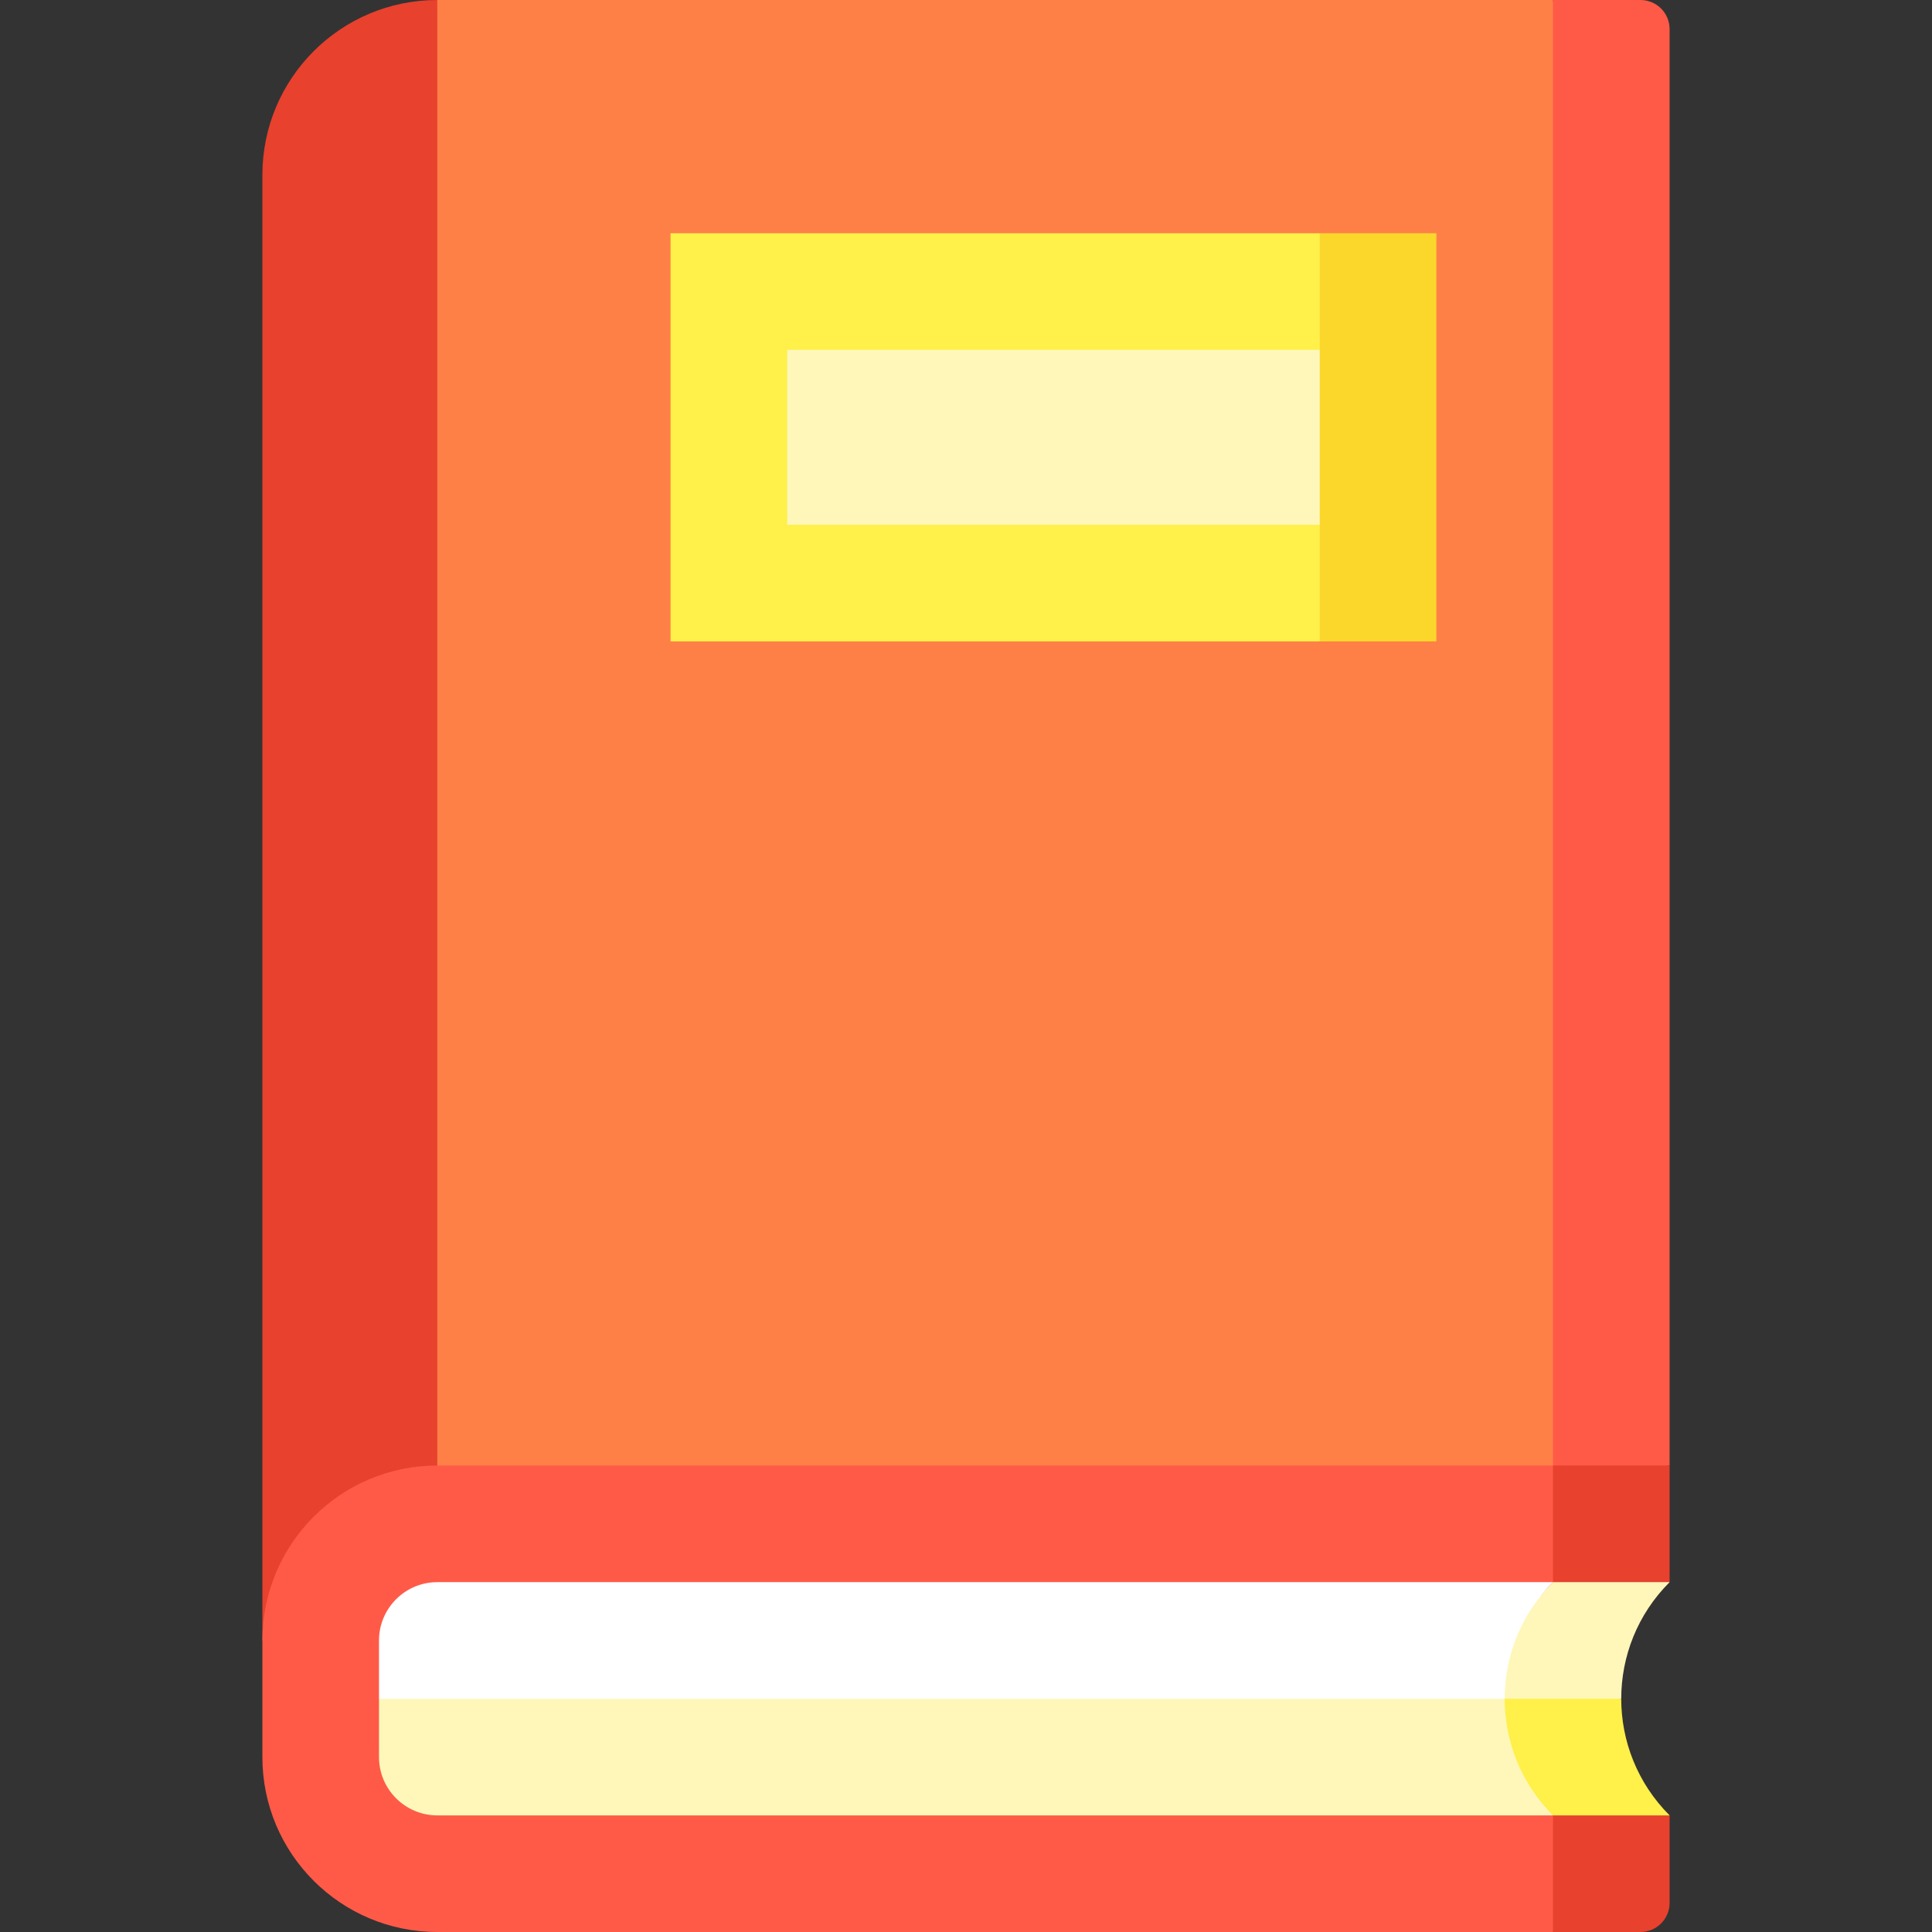 <svg width="48" height="48" viewBox="0 0 48 48" fill="none" xmlns="http://www.w3.org/2000/svg">
<rect x="0" y="0" width="48" height="48" fill="#333333" stroke="none"/>
<g clip-path="url(#clip0)">
<path d="M10.865 0L22.455 40.757H6.519V4.346C6.519 1.946 8.465 0 10.865 0Z" fill="#E8412E"/>
<path d="M41.481 0.724V36.41L29.891 37.859L38.584 0H40.757C41.157 0 41.481 0.324 41.481 0.724Z" fill="#FF5A47"/>
<path d="M10.865 0H38.584V37.859H10.865V0Z" fill="#FE8047"/>
<path d="M41.481 45.103V47.276C41.481 47.676 41.157 48 40.757 48H38.584L35.686 42.205L41.481 45.103Z" fill="#E8412E"/>
<path d="M41.481 36.41V39.308L35.686 42.205L38.584 36.41H41.481Z" fill="#E8412E"/>
<path d="M10.865 36.41C8.465 36.41 6.519 38.356 6.519 40.757V43.654C6.519 46.054 8.465 48 10.865 48H38.584V36.41H10.865Z" fill="#FF5A47"/>
<path d="M38.584 39.308H41.481C40.68 40.108 40.279 41.156 40.279 42.205L34.485 43.654L38.584 39.308Z" fill="#FFF7BA"/>
<path d="M41.481 45.103H38.584L34.485 42.205H40.279C40.279 43.254 40.68 44.302 41.481 45.103Z" fill="#FFF04A"/>
<path d="M38.584 45.103H10.865C10.066 45.103 9.416 44.454 9.416 43.654V42.205L10.865 40.757H35.933L37.382 42.205C37.382 43.254 37.783 44.302 38.584 45.103Z" fill="#FFF7BA"/>
<path d="M10.865 39.308H38.584C37.783 40.108 37.382 41.156 37.382 42.205H9.416V40.757C9.416 39.957 10.066 39.308 10.865 39.308Z" fill="white"/>
<path d="M32.789 5.795L24.097 10.865L32.789 15.936H35.686V5.795H32.789Z" fill="#FCD72B"/>
<path d="M16.66 15.936V5.795H32.789V8.692L31.34 10.865L32.789 13.038V15.936H16.66Z" fill="#FFF04A"/>
<path d="M19.557 8.692H32.789V13.038H19.557V8.692Z" fill="#FFF7BA"/>
</g>
<defs>
<clipPath id="clip0">
<rect width="48" height="48" fill="white"/>
</clipPath>
</defs>
</svg>
